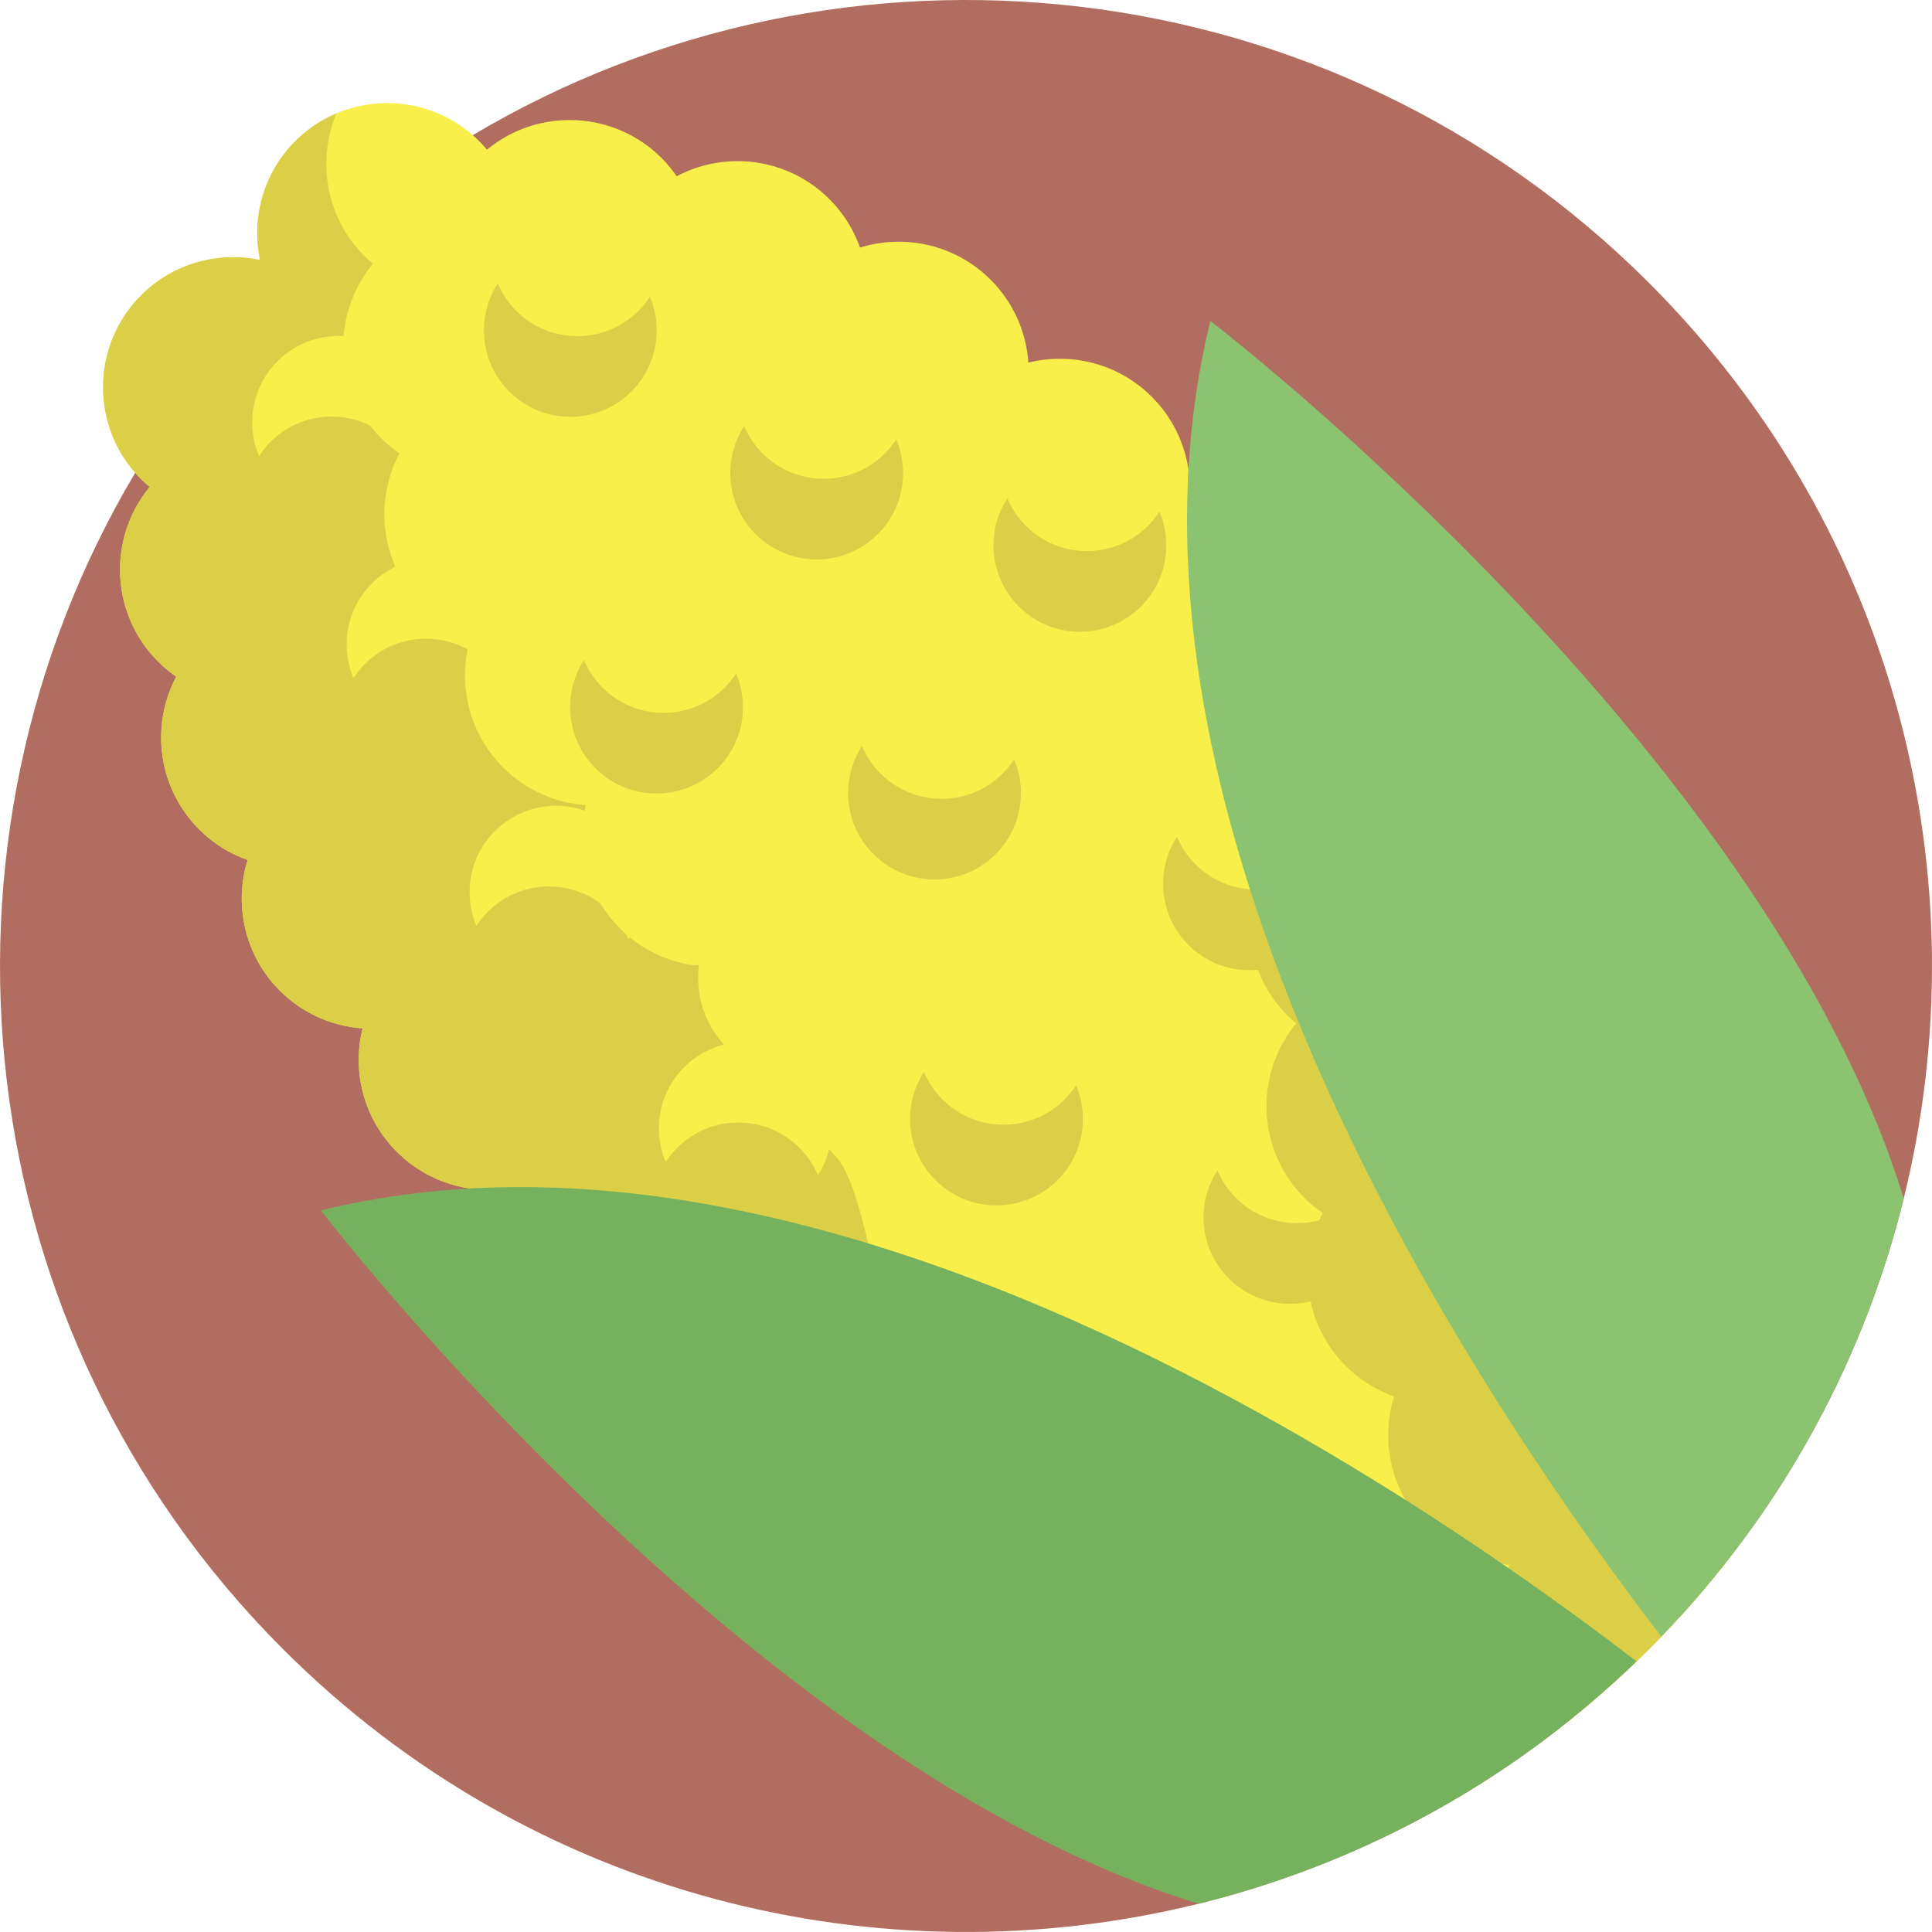 <?xml version="1.0" encoding="iso-8859-1"?>
<!-- Generator: Adobe Illustrator 19.0.0, SVG Export Plug-In . SVG Version: 6.00 Build 0)  -->
<svg xmlns="http://www.w3.org/2000/svg" xmlns:xlink="http://www.w3.org/1999/xlink" version="1.1" id="Capa_1" x="0px" y="0px" viewBox="0 0 512 512" style="enable-background:new 0 0 512 512;" xml:space="preserve">
<path style="fill:#B16E60;" d="M504.509,317.609c-3.793,15.381-9.028,30.469-15.715,45.056c-7.387,16.133-16.53,31.65-27.46,46.258  c-3.145,4.232-6.447,8.38-9.895,12.445c-3.574,4.211-7.293,8.328-11.18,12.351c-0.533,0.554-1.066,1.108-1.609,1.661  c-0.543,0.554-1.087,1.097-1.63,1.641c-0.543,0.543-1.076,1.076-1.63,1.62l-0.01,0.01c-0.554,0.543-1.118,1.087-1.682,1.62  c-1.954,1.902-3.939,3.751-5.945,5.569c-0.146,0.125-0.293,0.251-0.428,0.376c-0.93,0.846-1.87,1.672-2.811,2.497  c-2.058,1.808-4.138,3.574-6.238,5.298c-1.285,1.055-2.57,2.1-3.877,3.124c-2.1,1.661-4.232,3.291-6.374,4.88  c-14.346,10.616-29.56,19.54-45.349,26.77c-14.587,6.687-29.675,11.922-45.046,15.726c-84.177,20.793-176.87-1.714-242.646-67.49  C-9.55,352.488-22.611,223.548,35.82,125.296c10.668-17.951,23.719-34.868,39.163-50.312c15.433-15.433,32.36-28.494,50.301-39.163  c98.252-58.431,227.192-45.38,311.735,39.163C502.795,140.76,525.302,233.443,504.509,317.609z"/>
<path style="fill:#F9EF4A;" d="M461.334,408.923c-3.145,4.232-6.447,8.38-9.895,12.445c-3.574,4.211-7.293,8.328-11.18,12.351  c-0.533,0.554-1.066,1.108-1.609,1.661c-0.543,0.554-1.087,1.097-1.63,1.641c-0.543,0.543-1.076,1.076-1.63,1.62l-0.01,0.01  c-0.554,0.543-1.118,1.087-1.682,1.62c-1.954,1.902-3.939,3.751-5.945,5.569c-0.146,0.125-0.293,0.251-0.428,0.376  c-0.93,0.846-1.87,1.672-2.811,2.497c-2.058,1.808-4.138,3.574-6.238,5.298c-1.285,1.055-2.57,2.1-3.877,3.124  c-25.182-7.137-56.79-17.93-90.049-33.865c-84.919-40.709-180.172-109.275-198.29-108.377c-0.512,0.031-1.055,0.031-1.588,0.073  l-0.01-0.01c-7.064-1.066-13.845-4.274-19.289-9.718c-8.882-8.882-11.901-21.358-9.08-32.705c-7.993-0.575-15.83-3.887-21.932-9.989  c-9.373-9.383-12.204-22.81-8.547-34.628c-4.671-1.661-9.07-4.347-12.81-8.088c-10.971-10.971-12.988-27.481-6.102-40.5  c-1.682-1.181-3.291-2.497-4.796-4.002c-12.664-12.664-13.406-32.726-2.247-46.279c-0.752-0.648-1.515-1.317-2.257-2.048  c-0.554-0.554-1.087-1.118-1.578-1.703c-11.849-13.542-11.316-34.147,1.578-47.041c8.558-8.558,20.49-11.661,31.514-9.341  c-2.33-11.024,0.784-22.956,9.341-31.514c0.428-0.428,0.846-0.825,1.296-1.223c0.711-0.648,1.421-1.254,2.173-1.797  c0.575-0.47,1.17-0.878,1.776-1.275c0.428-0.303,0.888-0.575,1.337-0.857c0.408-0.24,0.825-0.47,1.223-0.711  c0.564-0.293,1.108-0.585,1.661-0.836c0.397-0.188,0.773-0.366,1.181-0.522c0.094-0.073,0.188-0.104,0.282-0.146l0.021-0.01  c11.849-5.005,25.945-3.082,36.08,5.799c0.585,0.502,1.149,1.034,1.703,1.588c0.742,0.731,1.421,1.484,2.069,2.247  c13.531-11.16,33.614-10.428,46.279,2.236c1.505,1.505,2.821,3.114,3.992,4.807c13.019-6.896,29.529-4.869,40.5,6.102  c3.741,3.741,6.426,8.14,8.088,12.81c11.828-3.668,25.255-0.836,34.628,8.537c6.113,6.113,9.415,13.949,9.989,21.943  c11.348-2.811,23.834,0.199,32.705,9.07c5.454,5.444,8.673,12.236,9.718,19.299c-1.505,26.906,14.44,57.396,35.871,89.172  c25.799,38.264,59.538,78.367,80.321,116.328C446.883,358.737,456.025,386.165,461.334,408.923z"/>
<g>
	<path style="fill:#DBCF48;" d="M96.564,67.83c0.73,0.73,1.495,1.405,2.26,2.057c-11.163,13.546-10.432,33.611,2.237,46.281   c1.507,1.507,3.114,2.822,4.8,3.99c-6.891,13.029-4.867,29.531,6.104,40.502c3.744,3.744,8.139,6.43,12.815,8.094   c-3.664,11.825-0.832,25.248,8.543,34.623c6.104,6.104,13.939,9.421,21.931,9.993c-2.821,11.342,0.203,23.832,9.072,32.701   c5.441,5.441,12.231,8.656,19.29,9.712l0.011,0.011c0.529-0.033,1.068-0.033,1.597-0.067c-1.001,7.791,1.461,15.94,7.442,21.921   c5.778,5.778,13.568,8.285,21.111,7.555c-0.742,7.532,1.776,15.333,7.555,21.111c3.586,3.586,6.307,12.984,8.757,23.213   c-15.155-4.626-29.697,40.115-45.133,37.535c-19.37-3.237-39.669-53.128-58.894-52.171c-0.529,0.033-1.068,0.033-1.597,0.067   l-0.011-0.011c-7.059-1.056-13.849-4.272-19.29-9.712c-8.869-8.869-11.893-21.359-9.072-32.701   c-7.992-0.573-15.828-3.889-21.931-9.993c-9.375-9.375-12.209-22.798-8.543-34.624c-4.677-1.663-9.072-4.35-12.816-8.094   c-10.971-10.971-12.995-27.473-6.104-40.502c-1.686-1.169-3.294-2.485-4.8-3.99c-12.668-12.668-13.4-32.735-2.237-46.281   c-0.765-0.652-1.529-1.327-2.26-2.057c-13.455-13.455-13.456-35.286,0-48.742c8.555-8.555,20.493-11.657,31.51-9.341   c-2.315-11.016,0.787-22.955,9.341-31.51c0.427-0.427,0.855-0.832,1.293-1.226c0.708-0.641,1.439-1.236,2.181-1.798   c0.574-0.461,1.169-0.877,1.765-1.27c0.439-0.303,0.9-0.585,1.349-0.855c0.404-0.248,0.82-0.484,1.226-0.708   c0.551-0.303,1.101-0.584,1.653-0.843c0.393-0.191,0.775-0.371,1.18-0.529c0.101-0.056,0.191-0.101,0.293-0.135   C83.907,42.582,86.346,57.612,96.564,67.83z"/>
	<path style="fill:#DBCF48;" d="M234.494,120.176c-8.946,8.946-23.45,8.946-32.396,0c-2.152-2.152-3.773-4.63-4.89-7.271   c-5.761,8.876-4.756,20.865,3.027,28.647c8.946,8.946,23.451,8.946,32.396,0c6.794-6.794,8.415-16.788,4.89-25.125   C236.66,117.754,235.656,119.014,234.494,120.176z"/>
</g>
<g>
	<path style="fill:#F9EF4A;" d="M71.671,117.117c8.946-8.946,23.45-8.946,32.396,0c2.152,2.152,3.773,4.631,4.89,7.271   c5.761-8.876,4.756-20.865-3.027-28.647c-8.946-8.946-23.451-8.946-32.396,0c-6.794,6.794-8.415,16.788-4.89,25.125   C69.505,119.54,70.509,118.28,71.671,117.117z"/>
	<path style="fill:#F9EF4A;" d="M96.699,175.97c8.946-8.946,23.45-8.946,32.396,0c2.152,2.152,3.773,4.631,4.89,7.271   c5.761-8.876,4.756-20.865-3.027-28.647c-8.946-8.946-23.451-8.946-32.396,0c-6.794,6.794-8.415,16.788-4.89,25.125   C94.533,178.393,95.537,177.133,96.699,175.97z"/>
	<path style="fill:#F9EF4A;" d="M129.28,241.624c8.946-8.946,23.45-8.946,32.396,0c2.152,2.152,3.773,4.631,4.89,7.271   c5.761-8.876,4.756-20.865-3.027-28.647c-8.946-8.946-23.451-8.946-32.396,0c-6.794,6.794-8.415,16.788-4.89,25.125   C127.112,244.048,128.117,242.787,129.28,241.624z"/>
	<path style="fill:#F9EF4A;" d="M179.455,304.188c8.946-8.946,23.45-8.946,32.396,0c2.152,2.152,3.773,4.63,4.89,7.271   c5.761-8.876,4.756-20.865-3.027-28.647c-8.946-8.946-23.451-8.946-32.396,0c-6.794,6.794-8.415,16.788-4.89,25.125   C177.287,306.611,178.292,305.351,179.455,304.188z"/>
</g>
<g>
	<path style="fill:#DBCF48;" d="M265.72,204.981c-8.946,8.946-23.45,8.946-32.396,0c-2.152-2.152-3.773-4.631-4.89-7.271   c-5.761,8.876-4.756,20.865,3.027,28.647c8.946,8.946,23.451,8.946,32.396,0c6.794-6.794,8.415-16.788,4.89-25.125   C267.887,202.558,266.883,203.818,265.72,204.981z"/>
	<path style="fill:#DBCF48;" d="M192.052,182.21c-8.945,8.946-23.45,8.946-32.396,0c-2.152-2.152-3.773-4.631-4.89-7.271   c-5.761,8.876-4.756,20.865,3.027,28.647c8.946,8.946,23.451,8.946,32.396,0c6.794-6.794,8.415-16.788,4.89-25.125   C194.218,179.787,193.215,181.047,192.052,182.21z"/>
	<path style="fill:#DBCF48;" d="M169.202,82.379c-8.946,8.946-23.45,8.946-32.396,0c-2.152-2.152-3.773-4.631-4.89-7.271   c-5.761,8.876-4.756,20.865,3.027,28.647c8.946,8.946,23.451,8.946,32.396,0c6.794-6.794,8.415-16.788,4.89-25.125   C171.369,79.957,170.365,81.217,169.202,82.379z"/>
	<path style="fill:#DBCF48;" d="M282.143,291.356c-8.946,8.945-23.45,8.945-32.396,0c-2.152-2.152-3.773-4.631-4.89-7.271   c-5.761,8.876-4.756,20.865,3.027,28.647c8.946,8.946,23.451,8.946,32.396,0c6.794-6.794,8.415-16.788,4.89-25.125   C284.31,288.933,283.306,290.193,282.143,291.356z"/>
	<path style="fill:#DBCF48;" d="M304.244,139.331c-8.946,8.946-23.45,8.946-32.396,0c-2.152-2.152-3.773-4.631-4.89-7.271   c-5.761,8.876-4.756,20.865,3.027,28.647c8.946,8.946,23.451,8.946,32.396,0c6.794-6.794,8.415-16.788,4.89-25.125   C306.411,136.908,305.407,138.168,304.244,139.331z"/>
	<path style="fill:#DBCF48;" d="M349.194,229.035c-8.945,8.945-23.45,8.945-32.396,0c-2.152-2.152-3.773-4.631-4.89-7.271   c-5.761,8.876-4.756,20.865,3.027,28.647c8.946,8.946,23.451,8.946,32.396,0c6.794-6.794,8.415-16.788,4.89-25.125   C351.36,226.613,350.356,227.874,349.194,229.035z"/>
	<path style="fill:#DBCF48;" d="M359.909,317.439c-8.946,8.946-23.45,8.946-32.396,0c-2.152-2.152-3.773-4.63-4.89-7.271   c-5.761,8.876-4.756,20.865,3.027,28.647c8.946,8.946,23.451,8.946,32.396,0c6.794-6.794,8.415-16.788,4.89-25.125   C362.076,315.016,361.071,316.276,359.909,317.439z"/>
	<path style="fill:#DBCF48;" d="M461.334,408.923c-3.145,4.232-6.447,8.38-9.895,12.445c-3.574,4.211-7.293,8.328-11.18,12.351   c-0.533,0.554-1.066,1.108-1.609,1.661c-0.543,0.554-1.087,1.097-1.63,1.641c-0.543,0.543-1.076,1.076-1.63,1.62l-0.01,0.01   c-0.554,0.543-1.118,1.087-1.682,1.62c-1.954,1.902-3.939,3.751-5.945,5.569c-0.146,0.125-0.293,0.251-0.428,0.376   c-0.93,0.846-1.87,1.672-2.811,2.497c-2.058,1.808-4.138,3.574-6.238,5.298c-3.354-1.63-6.499-3.824-9.289-6.614   c-8.871-8.871-11.891-21.368-9.07-32.705c-7.993-0.575-15.83-3.897-21.932-10c-9.373-9.373-12.215-22.789-8.547-34.617   c-4.671-1.661-9.07-4.347-12.81-8.098c-10.971-10.971-12.999-27.47-6.102-40.5c-1.693-1.17-3.302-2.476-4.807-3.981   c-12.675-12.675-13.396-32.747-2.226-46.299c-0.773-0.637-1.536-1.327-2.267-2.048c-13.448-13.458-13.458-35.276,0-48.744   c2.873-2.873,6.134-5.13,9.603-6.771c25.799,38.264,59.538,78.367,80.321,116.328C446.883,358.737,456.025,386.165,461.334,408.923   z"/>
	<path style="fill:#DBCF48;" d="M419.598,375.048c-8.946,8.945-23.45,8.945-32.396,0c-2.152-2.152-3.773-4.631-4.89-7.271   c-5.761,8.876-4.756,20.865,3.027,28.647c8.946,8.946,23.451,8.946,32.396,0c6.794-6.794,8.415-16.788,4.89-25.125   C421.764,372.625,420.76,373.885,419.598,375.048z"/>
</g>
<path style="fill:#8CC371;" d="M504.509,317.609c-3.793,15.381-9.028,30.469-15.715,45.056  c-9.519,20.793-21.964,40.563-37.355,58.702c-3.574,4.211-7.293,8.328-11.18,12.351c-46.655-60.918-132.054-189.743-125.304-309.258  c0.742-13.291,2.612-26.467,5.81-39.403C320.763,85.057,467.582,197.572,504.509,317.609z"/>
<path style="fill:#76B25D;" d="M358.422,388.788c-65.797-39.8-152.064-78.43-233.953-73.822l-0.01-0.01  c-11.191,0.637-22.298,2.069-33.27,4.42c-2.048,0.439-4.096,0.899-6.144,1.4c0,0,112.525,146.84,232.584,183.735  c15.37-3.803,30.459-9.038,45.046-15.726c15.788-7.231,31.002-16.154,45.349-26.77c5.642-4.169,11.139-8.6,16.488-13.302  c0.94-0.825,1.881-1.651,2.811-2.497c0.136-0.125,0.282-0.251,0.428-0.376c2.006-1.818,3.992-3.668,5.945-5.569  C414.533,425.579,388.63,407.053,358.422,388.788z"/>
<g>
</g>
<g>
</g>
<g>
</g>
<g>
</g>
<g>
</g>
<g>
</g>
<g>
</g>
<g>
</g>
<g>
</g>
<g>
</g>
<g>
</g>
<g>
</g>
<g>
</g>
<g>
</g>
<g>
</g>
</svg>
